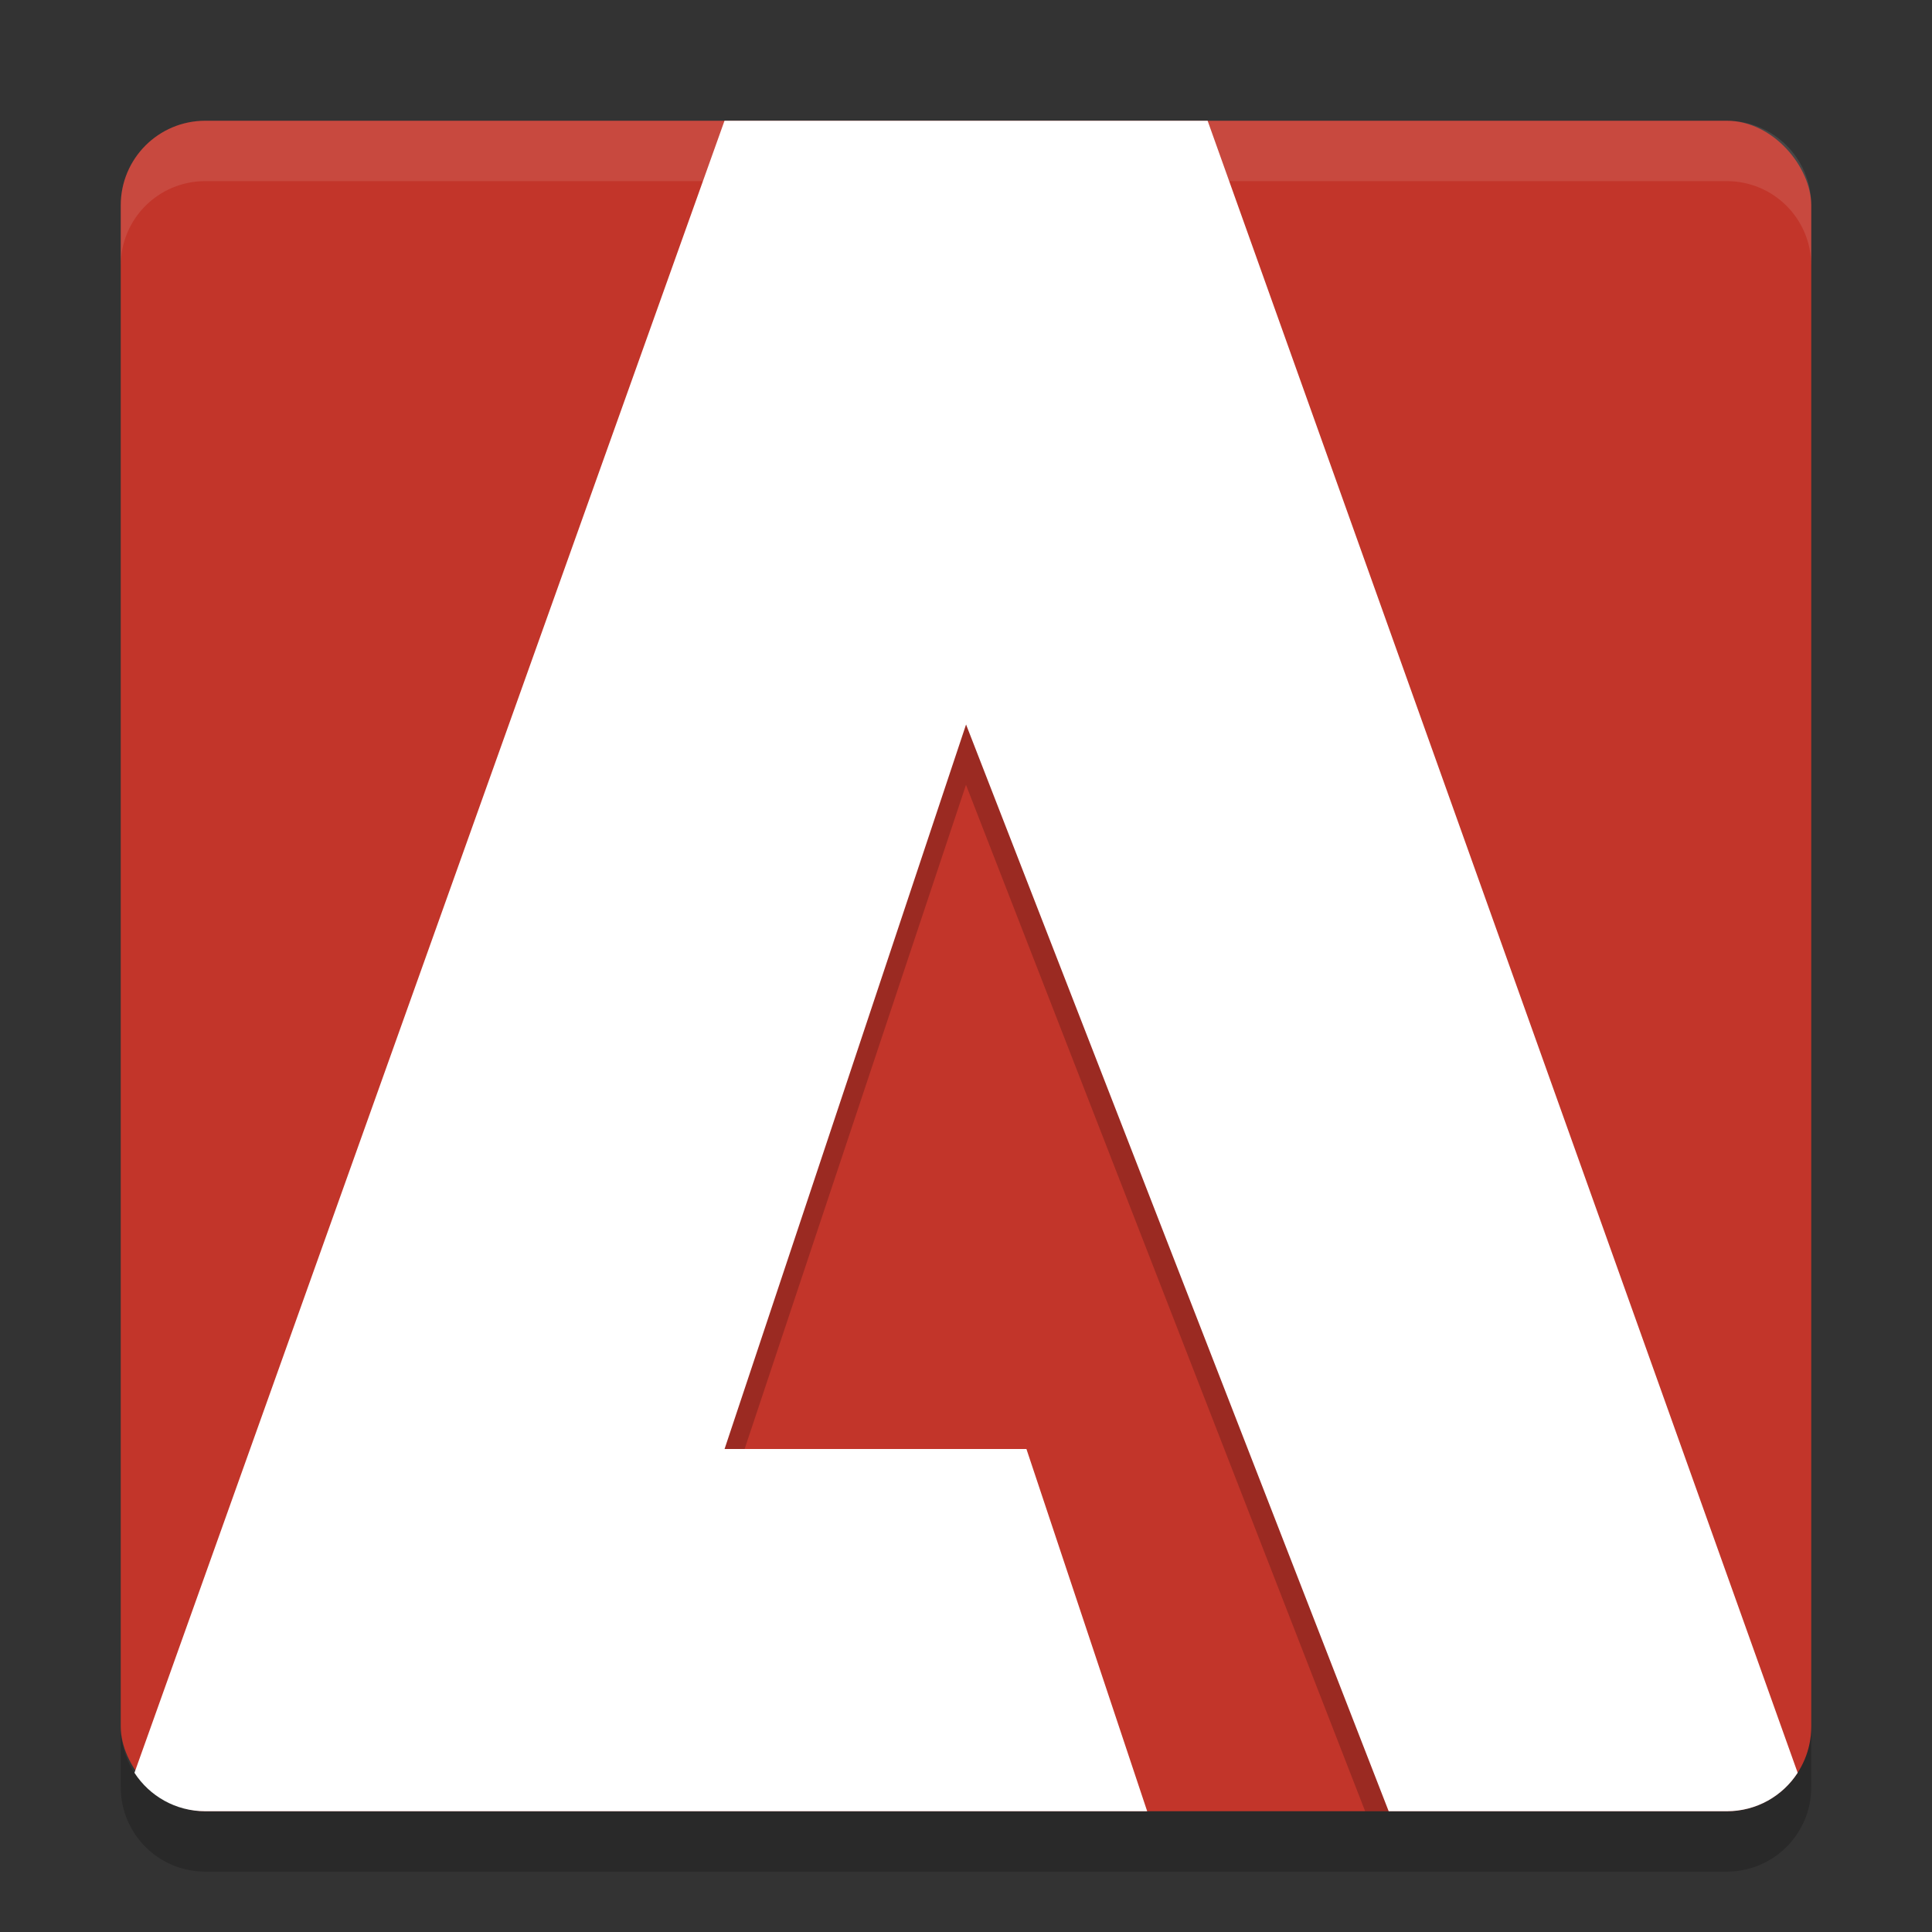 <svg width="32" height="32" version="1.1" xmlns="http://www.w3.org/2000/svg"><rect width="100%" height="100%" fill="#333333" stroke="none"/><defs>
<linearGradient id="ucPurpleBlue" x1="0%" y1="0%" x2="100%" y2="100%">
  <stop offset="0%" style="stop-color:#B794F4;stop-opacity:1"/>
  <stop offset="100%" style="stop-color:#4299E1;stop-opacity:1"/>
</linearGradient>
</defs>
 <rect x="2" y="2" width="28" height="28" rx="1.4" ry="1.4" style="fill:#c2352a"/>
 <path d="m3.4 2c-0.776 0-1.4 0.625-1.4 1.4v1c0-0.776 0.625-1.4 1.4-1.4h25.2c0.775 0 1.4 0.625 1.4 1.4v-1c0-0.776-0.625-1.4-1.4-1.4z" style="fill:#ffffff;opacity:.1"/>
 <path d="m2 28.6v1c0 0.775 0.625 1.4 1.4 1.4h25.2c0.775 0 1.4-0.625 1.4-1.4v-1c0 0.775-0.625 1.4-1.4 1.4h-25.2c-0.775 0-1.4-0.625-1.4-1.4z" style="opacity:.2"/>
 <path d="m12 3-9.52 26.652c0.246 0.215 0.566 0.348 0.92 0.348h15.266l-1.666-5h-5l4-12 6.611 17h5.988c0.355 0 0.674-0.134 0.92-0.35l-9.52-26.65h-8z" style="opacity:.2"/>
 <path d="m12 2-9.773 27.363c0.249 0.384 0.68 0.637 1.174 0.637h15.6l-2-6h-5l4-12 7 18h5.6c0.494 0 0.925-0.253 1.174-0.637l-9.773-27.363h-8z" style="fill:#ffffff"/>
</svg>
